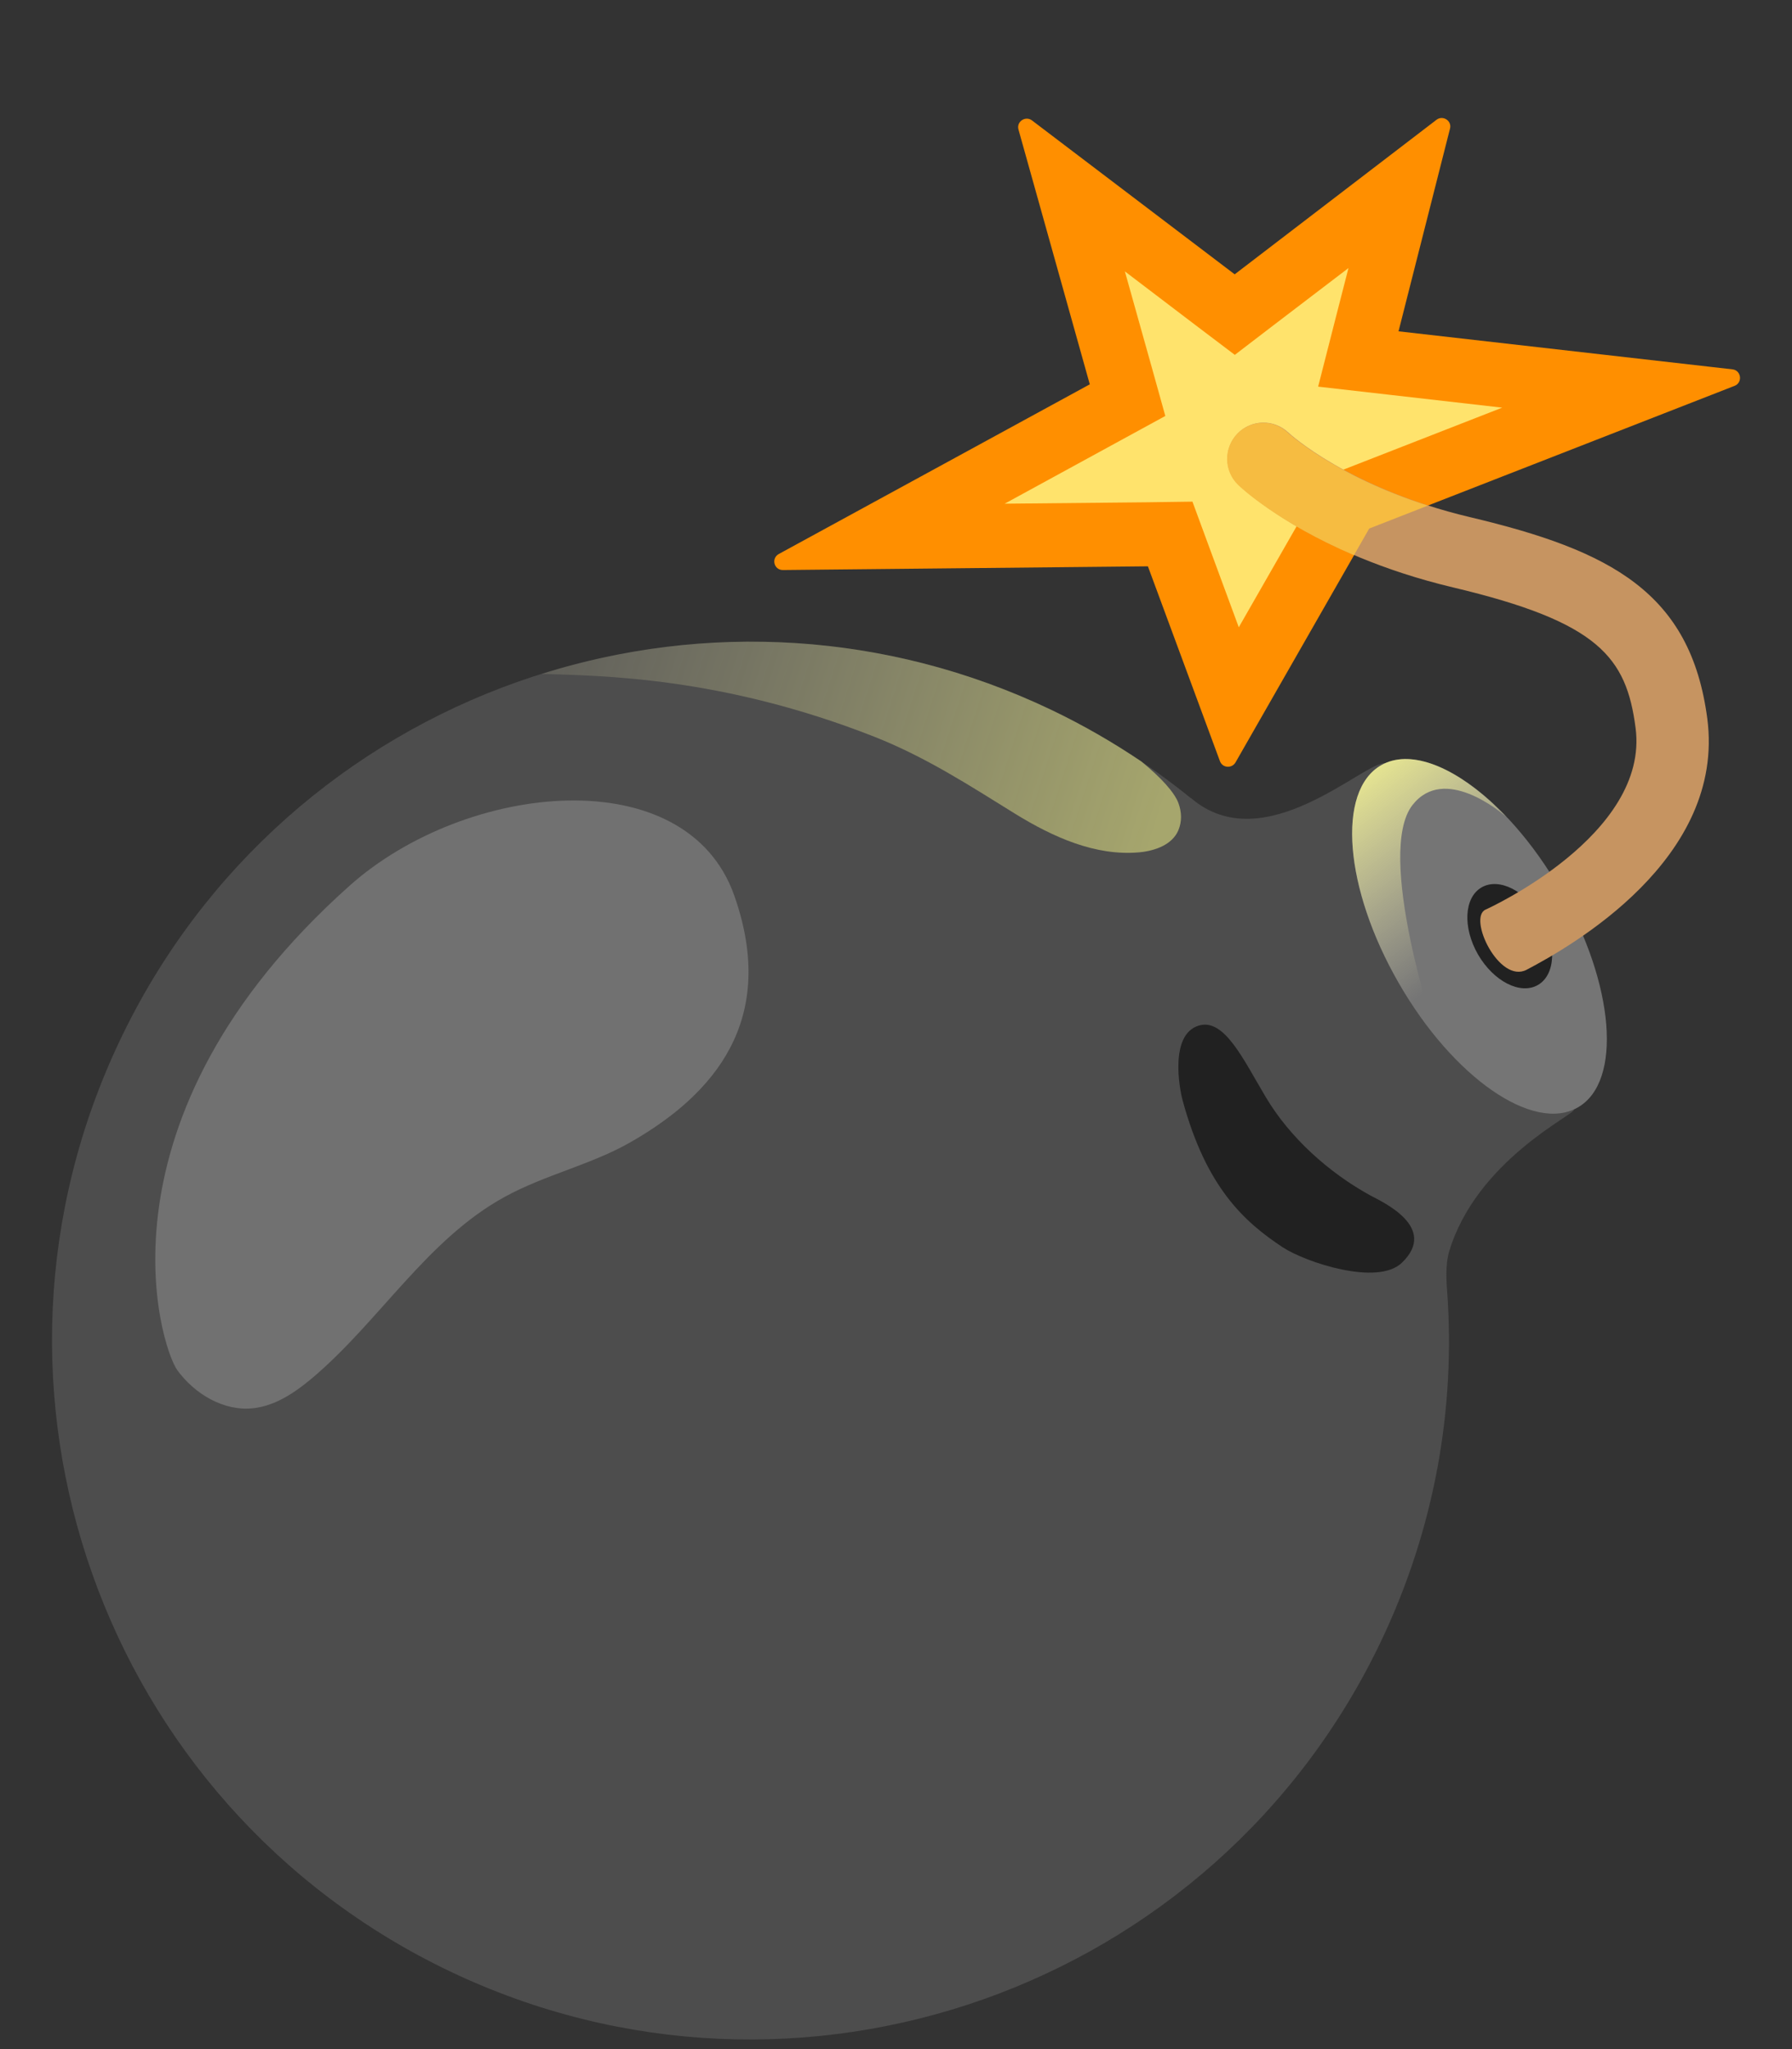 <svg xmlns="http://www.w3.org/2000/svg" width="14" height="16" viewBox="0 0 14 16" fill="none">
	<rect x="0" y="0" width="14" height="16" fill="#333333" stroke="none"/>
	<path d="M9.141 4.17L6.849 4.193L8.809 3.124L8.345 1.469L9.646 2.457L10.955 1.456L10.612 2.803L12.769 3.05L10.524 3.925L9.629 5.488L9.141 4.17Z" fill="#FFE36C" />
	<path d="M10.535 2.093L10.44 2.463L10.298 3.019L10.868 3.084L11.736 3.183L10.516 3.659L10.351 3.723L10.263 3.877L9.678 4.898L9.438 4.248L9.316 3.917L8.963 3.922L7.849 3.933L8.754 3.439L9.104 3.248L8.997 2.864L8.788 2.119L9.343 2.541L9.647 2.771L9.95 2.539L10.535 2.093ZM9.646 2.142L8.062 0.94C8.011 0.902 7.939 0.95 7.957 1.012L8.514 3.001L6.084 4.326C6.023 4.36 6.047 4.452 6.117 4.451L8.968 4.422L9.531 5.944C9.551 5.997 9.623 6.002 9.652 5.954L10.698 4.126L13.551 3.013C13.616 2.988 13.604 2.892 13.535 2.884L10.926 2.587L11.328 1.005C11.345 0.944 11.273 0.897 11.223 0.935L9.646 2.142Z" fill="#FF8F00" />
	<path d="M10.825 5.959C10.666 5.936 9.875 6.725 9.303 6.23L9.302 6.231C8.973 5.965 8.611 5.733 8.212 5.543C5.493 4.246 2.236 5.399 0.939 8.119C-0.358 10.838 0.795 14.095 3.515 15.393C6.234 16.689 9.491 15.536 10.789 12.816C11.21 11.933 11.372 10.995 11.306 10.084C11.301 10.021 11.29 9.879 11.321 9.774C11.535 9.057 12.312 8.699 12.296 8.665C12.28 8.63 10.985 5.981 10.825 5.959Z" fill="#4D4D4D" />
	<path d="M12.327 8.647C12.676 8.447 12.615 7.686 12.19 6.948C11.766 6.21 11.139 5.775 10.79 5.976C10.441 6.177 10.502 6.937 10.927 7.675C11.351 8.413 11.979 8.848 12.327 8.647Z" fill="#757575" />
	<path d="M12.015 7.691C12.152 7.612 12.164 7.377 12.043 7.167C11.921 6.956 11.712 6.85 11.575 6.929C11.438 7.008 11.426 7.242 11.547 7.453C11.669 7.663 11.878 7.77 12.015 7.691Z" fill="#212121" />
	<path opacity="0.9" d="M5.737 6.994C6.079 7.966 5.578 8.546 4.929 8.917C4.619 9.095 4.26 9.172 3.946 9.344C3.336 9.676 2.966 10.317 2.435 10.764C2.302 10.875 2.151 10.977 1.978 10.996C1.748 11.021 1.523 10.886 1.386 10.7C1.25 10.512 0.691 8.735 2.731 6.916C3.642 6.104 5.362 5.928 5.737 6.994Z" fill="#757575" />
	<path d="M11.767 6.377C11.761 6.371 11.755 6.364 11.748 6.357C11.747 6.356 11.747 6.355 11.746 6.355C11.717 6.326 11.688 6.299 11.66 6.271C11.656 6.268 11.651 6.264 11.647 6.259C11.331 5.973 11.007 5.851 10.79 5.975C10.441 6.175 10.502 6.936 10.927 7.674C11.018 7.831 11.118 7.975 11.223 8.102C11.211 8.066 10.743 6.662 11.035 6.286C11.283 5.969 11.723 6.34 11.767 6.377Z" fill="url(#paint0_linear_3025_3790)" />
	<path d="M10.021 9.739C9.719 9.54 9.423 9.27 9.239 8.591C9.215 8.505 9.135 8.076 9.366 8.008C9.566 7.948 9.715 8.276 9.888 8.565C10.075 8.881 10.379 9.155 10.705 9.334C10.8 9.385 11.241 9.584 10.951 9.861C10.76 10.043 10.199 9.856 10.021 9.739Z" fill="#212121" />
	<path d="M4.232 5.262C4.694 5.277 5.636 5.283 6.829 5.752C7.23 5.91 7.569 6.13 7.932 6.355C8.226 6.536 8.56 6.687 8.903 6.655C9.025 6.643 9.158 6.596 9.206 6.483C9.235 6.413 9.232 6.342 9.207 6.272C9.177 6.19 9.075 6.075 8.917 5.946C8.696 5.797 8.461 5.661 8.212 5.542C6.917 4.925 5.501 4.863 4.232 5.262Z" fill="url(#paint1_linear_3025_3790)" />
	<path d="M11.607 7.102C11.619 7.097 12.888 6.52 12.778 5.684C12.706 5.132 12.491 4.857 11.353 4.587C10.241 4.323 9.697 3.807 9.675 3.784C9.563 3.677 9.56 3.498 9.668 3.386C9.776 3.274 9.953 3.271 10.066 3.378C10.075 3.386 10.537 3.813 11.484 4.038C12.587 4.299 13.208 4.628 13.338 5.609C13.483 6.707 12.273 7.39 11.927 7.572C11.712 7.685 11.464 7.164 11.607 7.102Z" fill="#C69461" />
	<path d="M10.063 3.38C9.952 3.272 9.773 3.276 9.666 3.387C9.558 3.5 9.561 3.677 9.672 3.786C9.688 3.802 9.985 4.082 10.578 4.335L10.697 4.127L11.155 3.948C10.428 3.716 10.071 3.386 10.063 3.38Z" fill="#F6BC41" />
	<defs>
		<linearGradient id="paint0_linear_3025_3790" x1="11.754" y1="7.585" x2="10.393" y2="5.789" gradientUnits="userSpaceOnUse">
			<stop offset="0.11" stop-color="#FFF9C4" stop-opacity="0" />
			<stop offset="1" stop-color="#FFFF8D" />
		</linearGradient>
		<linearGradient id="paint1_linear_3025_3790" x1="4.26" y1="4.741" x2="9.476" y2="6.43" gradientUnits="userSpaceOnUse">
			<stop stop-color="#FFF9C4" stop-opacity="0.1" />
			<stop offset="0.002" stop-color="#FFF9C4" stop-opacity="0.101" />
			<stop offset="0.378" stop-color="#FFFCA6" stop-opacity="0.263" />
			<stop offset="0.701" stop-color="#FFFE94" stop-opacity="0.401" />
			<stop offset="0.93" stop-color="#FFFF8D" stop-opacity="0.5" />
		</linearGradient>
	</defs>
</svg>